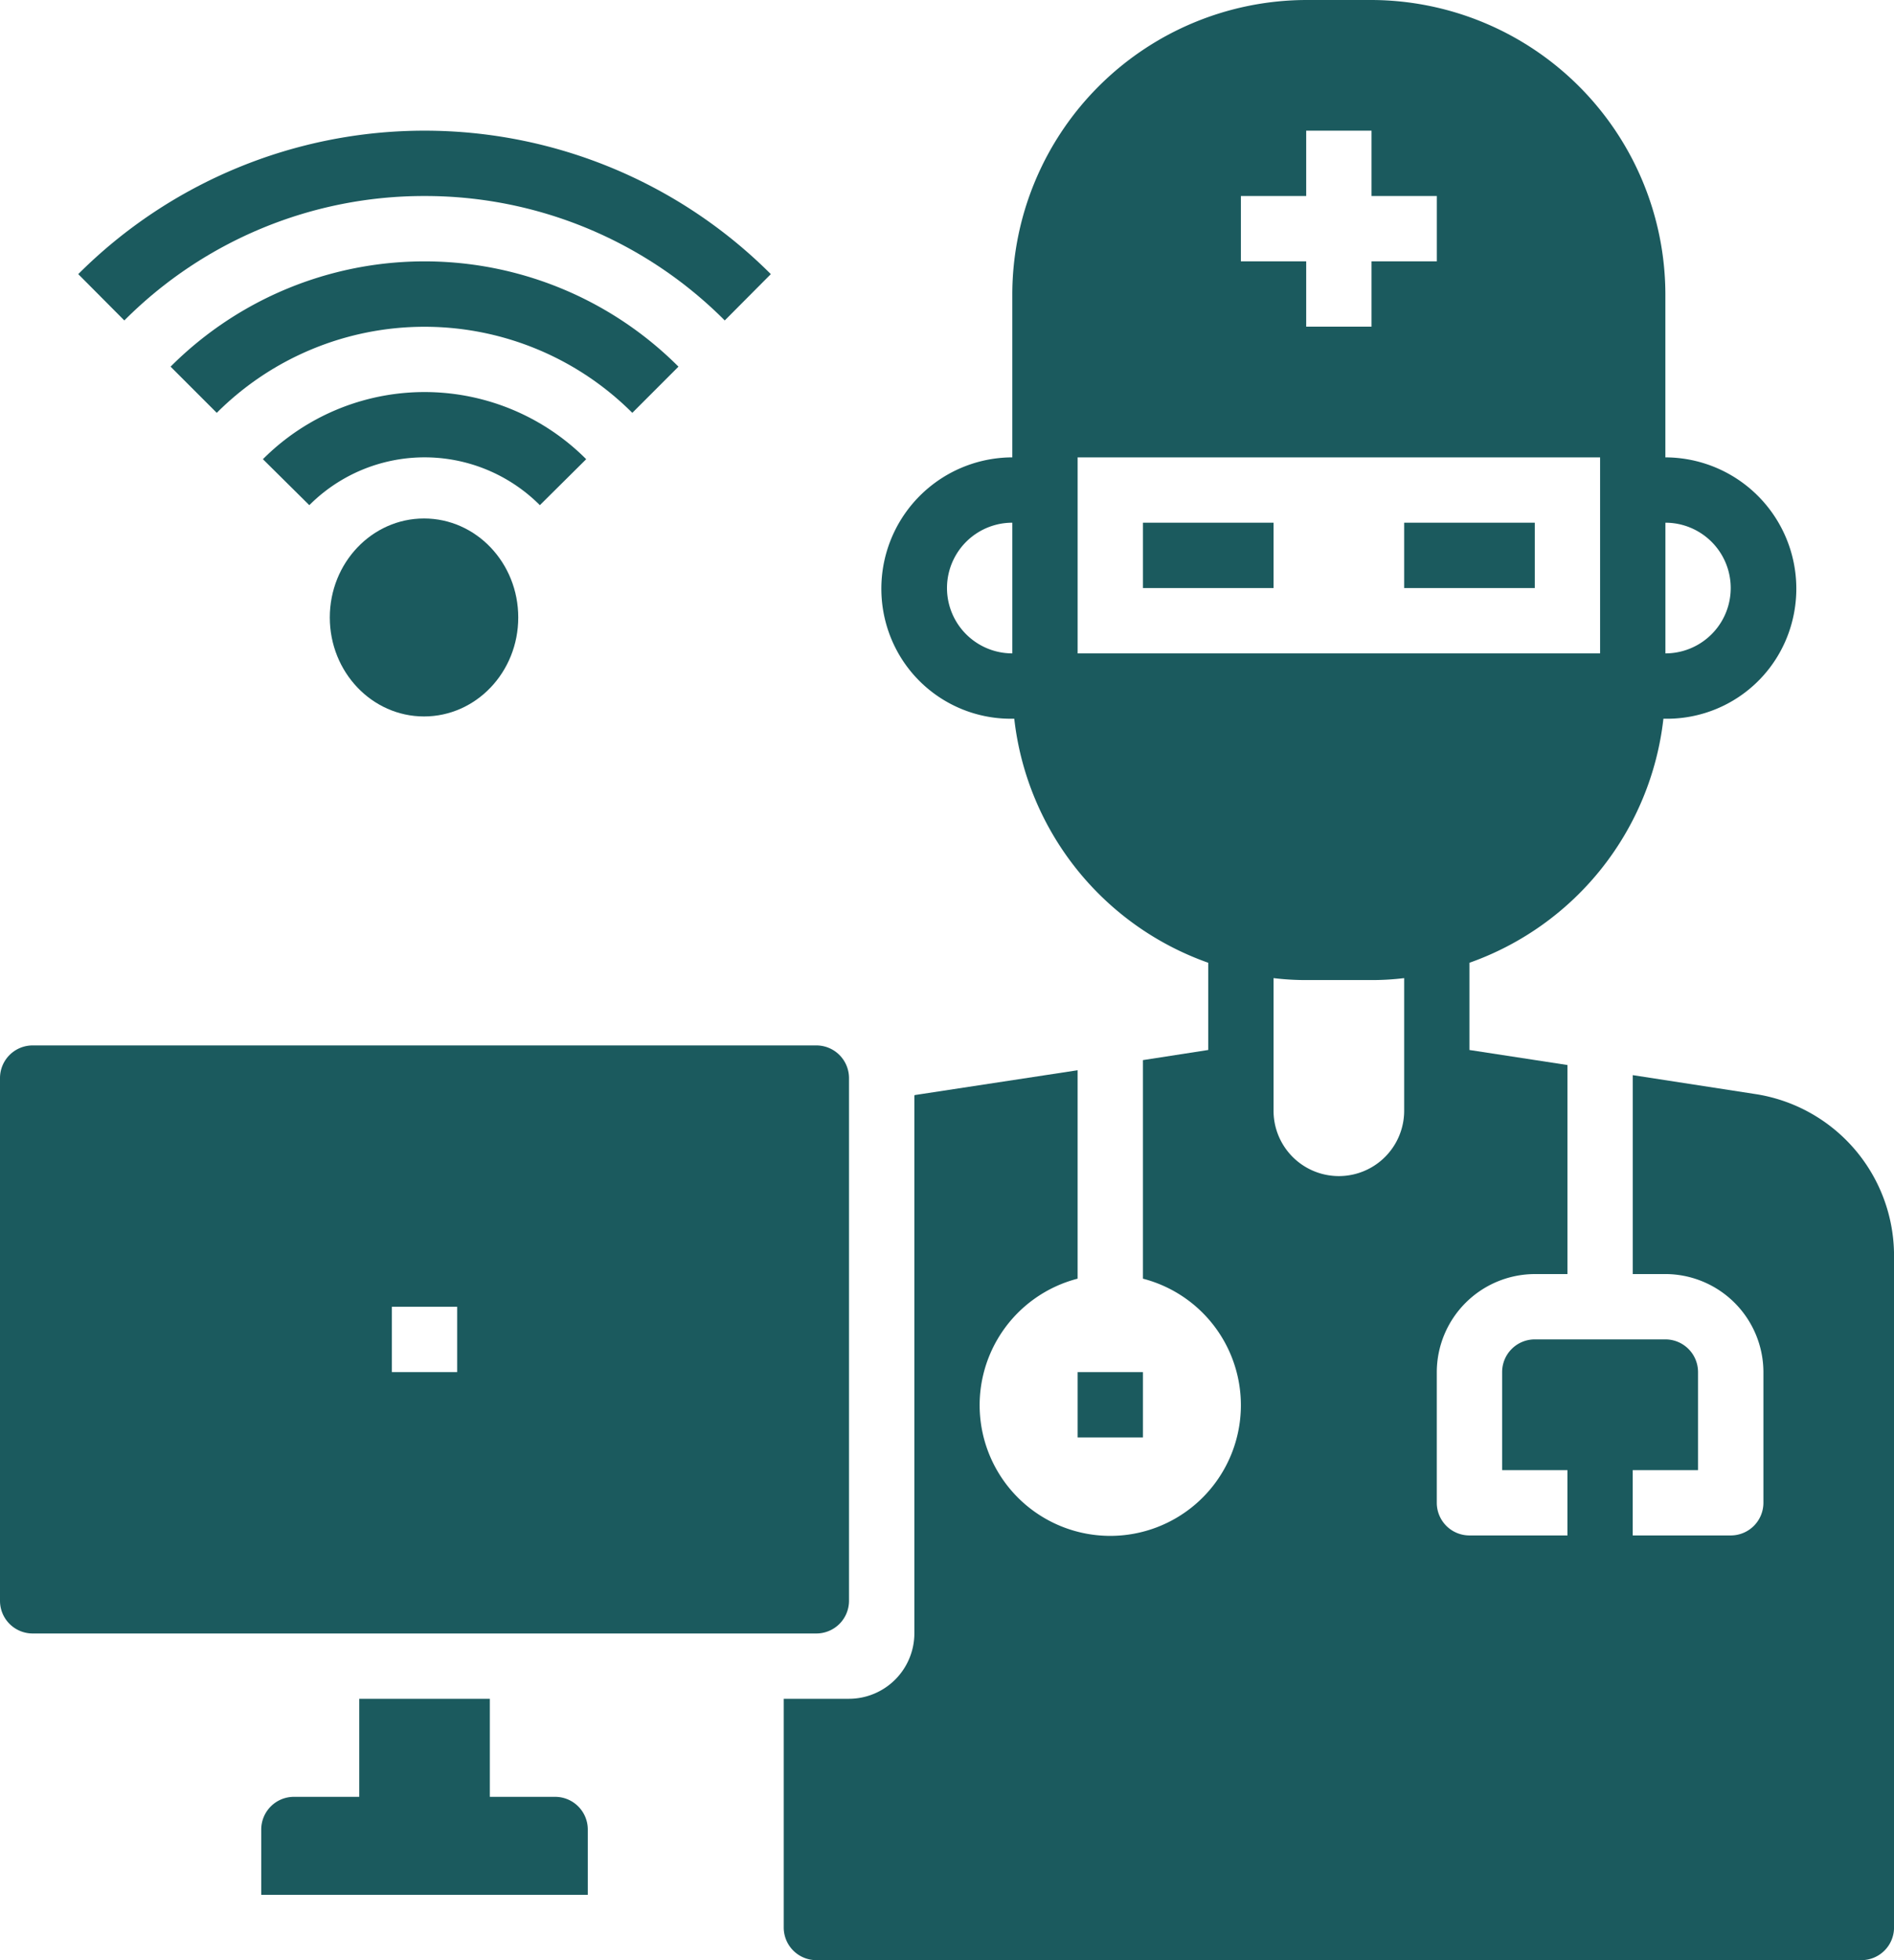 <svg xmlns="http://www.w3.org/2000/svg" width="201" height="207.931" viewBox="0 0 201 207.931">
  <g id="video_call-doctor-consultation-online-computer" data-name="video call-doctor-consultation-online-computer" transform="translate(-4 -2)">
    <path id="Path_141" data-name="Path 141" d="M43.19,64.4H36.259V54H22.4V64.4H15.466A3.466,3.466,0,0,0,12,67.862v6.931H46.655V67.862A3.466,3.466,0,0,0,43.19,64.4Z" transform="translate(19.724 128.207)" fill="#1b5a5e"/>
    <path id="Path_142" data-name="Path 142" d="M90.638,34H7.466A3.466,3.466,0,0,0,4,37.466V92.914a3.466,3.466,0,0,0,3.466,3.466H90.638A3.466,3.466,0,0,0,94.1,92.914V37.466A3.466,3.466,0,0,0,90.638,34ZM52.517,68.655H45.586V61.724h6.931Z" transform="translate(0 78.897)" fill="#1b5a5e"/>
    <path id="Path_143" data-name="Path 143" d="M39,18H52.862v6.931H39Z" transform="translate(86.293 39.448)" fill="#1b5a5e"/>
    <path id="Path_144" data-name="Path 144" d="M47,18H60.862v6.931H47Z" transform="translate(106.017 39.448)" fill="#1b5a5e"/>
    <path id="Path_145" data-name="Path 145" d="M131.134,118.06l-13.03-2.01v21.1h3.466a10.428,10.428,0,0,1,10.4,10.4v13.862a3.466,3.466,0,0,1-3.466,3.466H118.1v-6.931h6.931v-10.4a3.466,3.466,0,0,0-3.466-3.466H107.707a3.466,3.466,0,0,0-3.466,3.466v10.4h6.931v6.931h-10.4a3.466,3.466,0,0,1-3.466-3.466V147.552a10.428,10.428,0,0,1,10.4-10.4h3.466V114.976l-10.4-1.594v-9.253a31.155,31.155,0,0,0,20.585-25.887h.208a13.713,13.713,0,0,0,13.1-9.149,13.931,13.931,0,0,0-13.1-18.575V33.19A31.28,31.28,0,0,0,90.379,2H83.448a31.28,31.28,0,0,0-31.19,31.19V50.517a13.931,13.931,0,0,0-13.1,18.575,13.713,13.713,0,0,0,13.1,9.149h.208a31.155,31.155,0,0,0,20.585,25.887v9.253l-6.931,1.074V137.64a13.862,13.862,0,1,1-6.931,0V115.53L41.9,118.164c0,.035-.035.035-.035.069v57.042a6.952,6.952,0,0,1-6.931,6.931H28v24.259a3.466,3.466,0,0,0,3.466,3.466h110.9a3.466,3.466,0,0,0,3.466-3.466V135.18a17.352,17.352,0,0,0-14.694-17.12Zm-9.565-60.612a6.931,6.931,0,0,1,0,13.862ZM52.259,71.31a6.931,6.931,0,1,1,0-13.862ZM76.517,22.793h6.931V15.862h6.931v6.931H97.31v6.931H90.379v6.931H83.448V29.724H76.517ZM59.19,71.31V50.517h55.448V71.31Zm34.655,48.517a6.931,6.931,0,1,1-13.862,0v-14.07a28.632,28.632,0,0,0,3.466.208h6.931a28.632,28.632,0,0,0,3.465-.208Z" transform="translate(59.172)" fill="#1b5a5e"/>
    <path id="Path_146" data-name="Path 146" d="M37,44h6.931v6.931H37Z" transform="translate(81.362 103.552)" fill="#1b5a5e"/>
    <path id="Path_147" data-name="Path 147" d="M43.147,12.933a44.885,44.885,0,0,1,31.862,13.2l4.89-4.914a51.983,51.983,0,0,0-73.5,0l4.89,4.914a44.885,44.885,0,0,1,31.862-13.2Z" transform="translate(5.905 9.86)" fill="#1b5a5e"/>
    <path id="Path_148" data-name="Path 148" d="M63.126,21.17a38.1,38.1,0,0,0-53.9,0l4.9,4.9a31.19,31.19,0,0,1,44.1,0Z" transform="translate(12.877 19.724)" fill="#1b5a5e"/>
    <path id="Path_149" data-name="Path 149" d="M46.36,21.123a24.22,24.22,0,0,0-34.309,0L16.976,26a17.286,17.286,0,0,1,24.467,0Z" transform="translate(19.85 29.588)" fill="#1b5a5e"/>
    <ellipse id="Ellipse_35" data-name="Ellipse 35" cx="10" cy="10.5" rx="10" ry="10.5" transform="translate(39 57)" fill="#1b5a5e"/>
  </g>
</svg>
